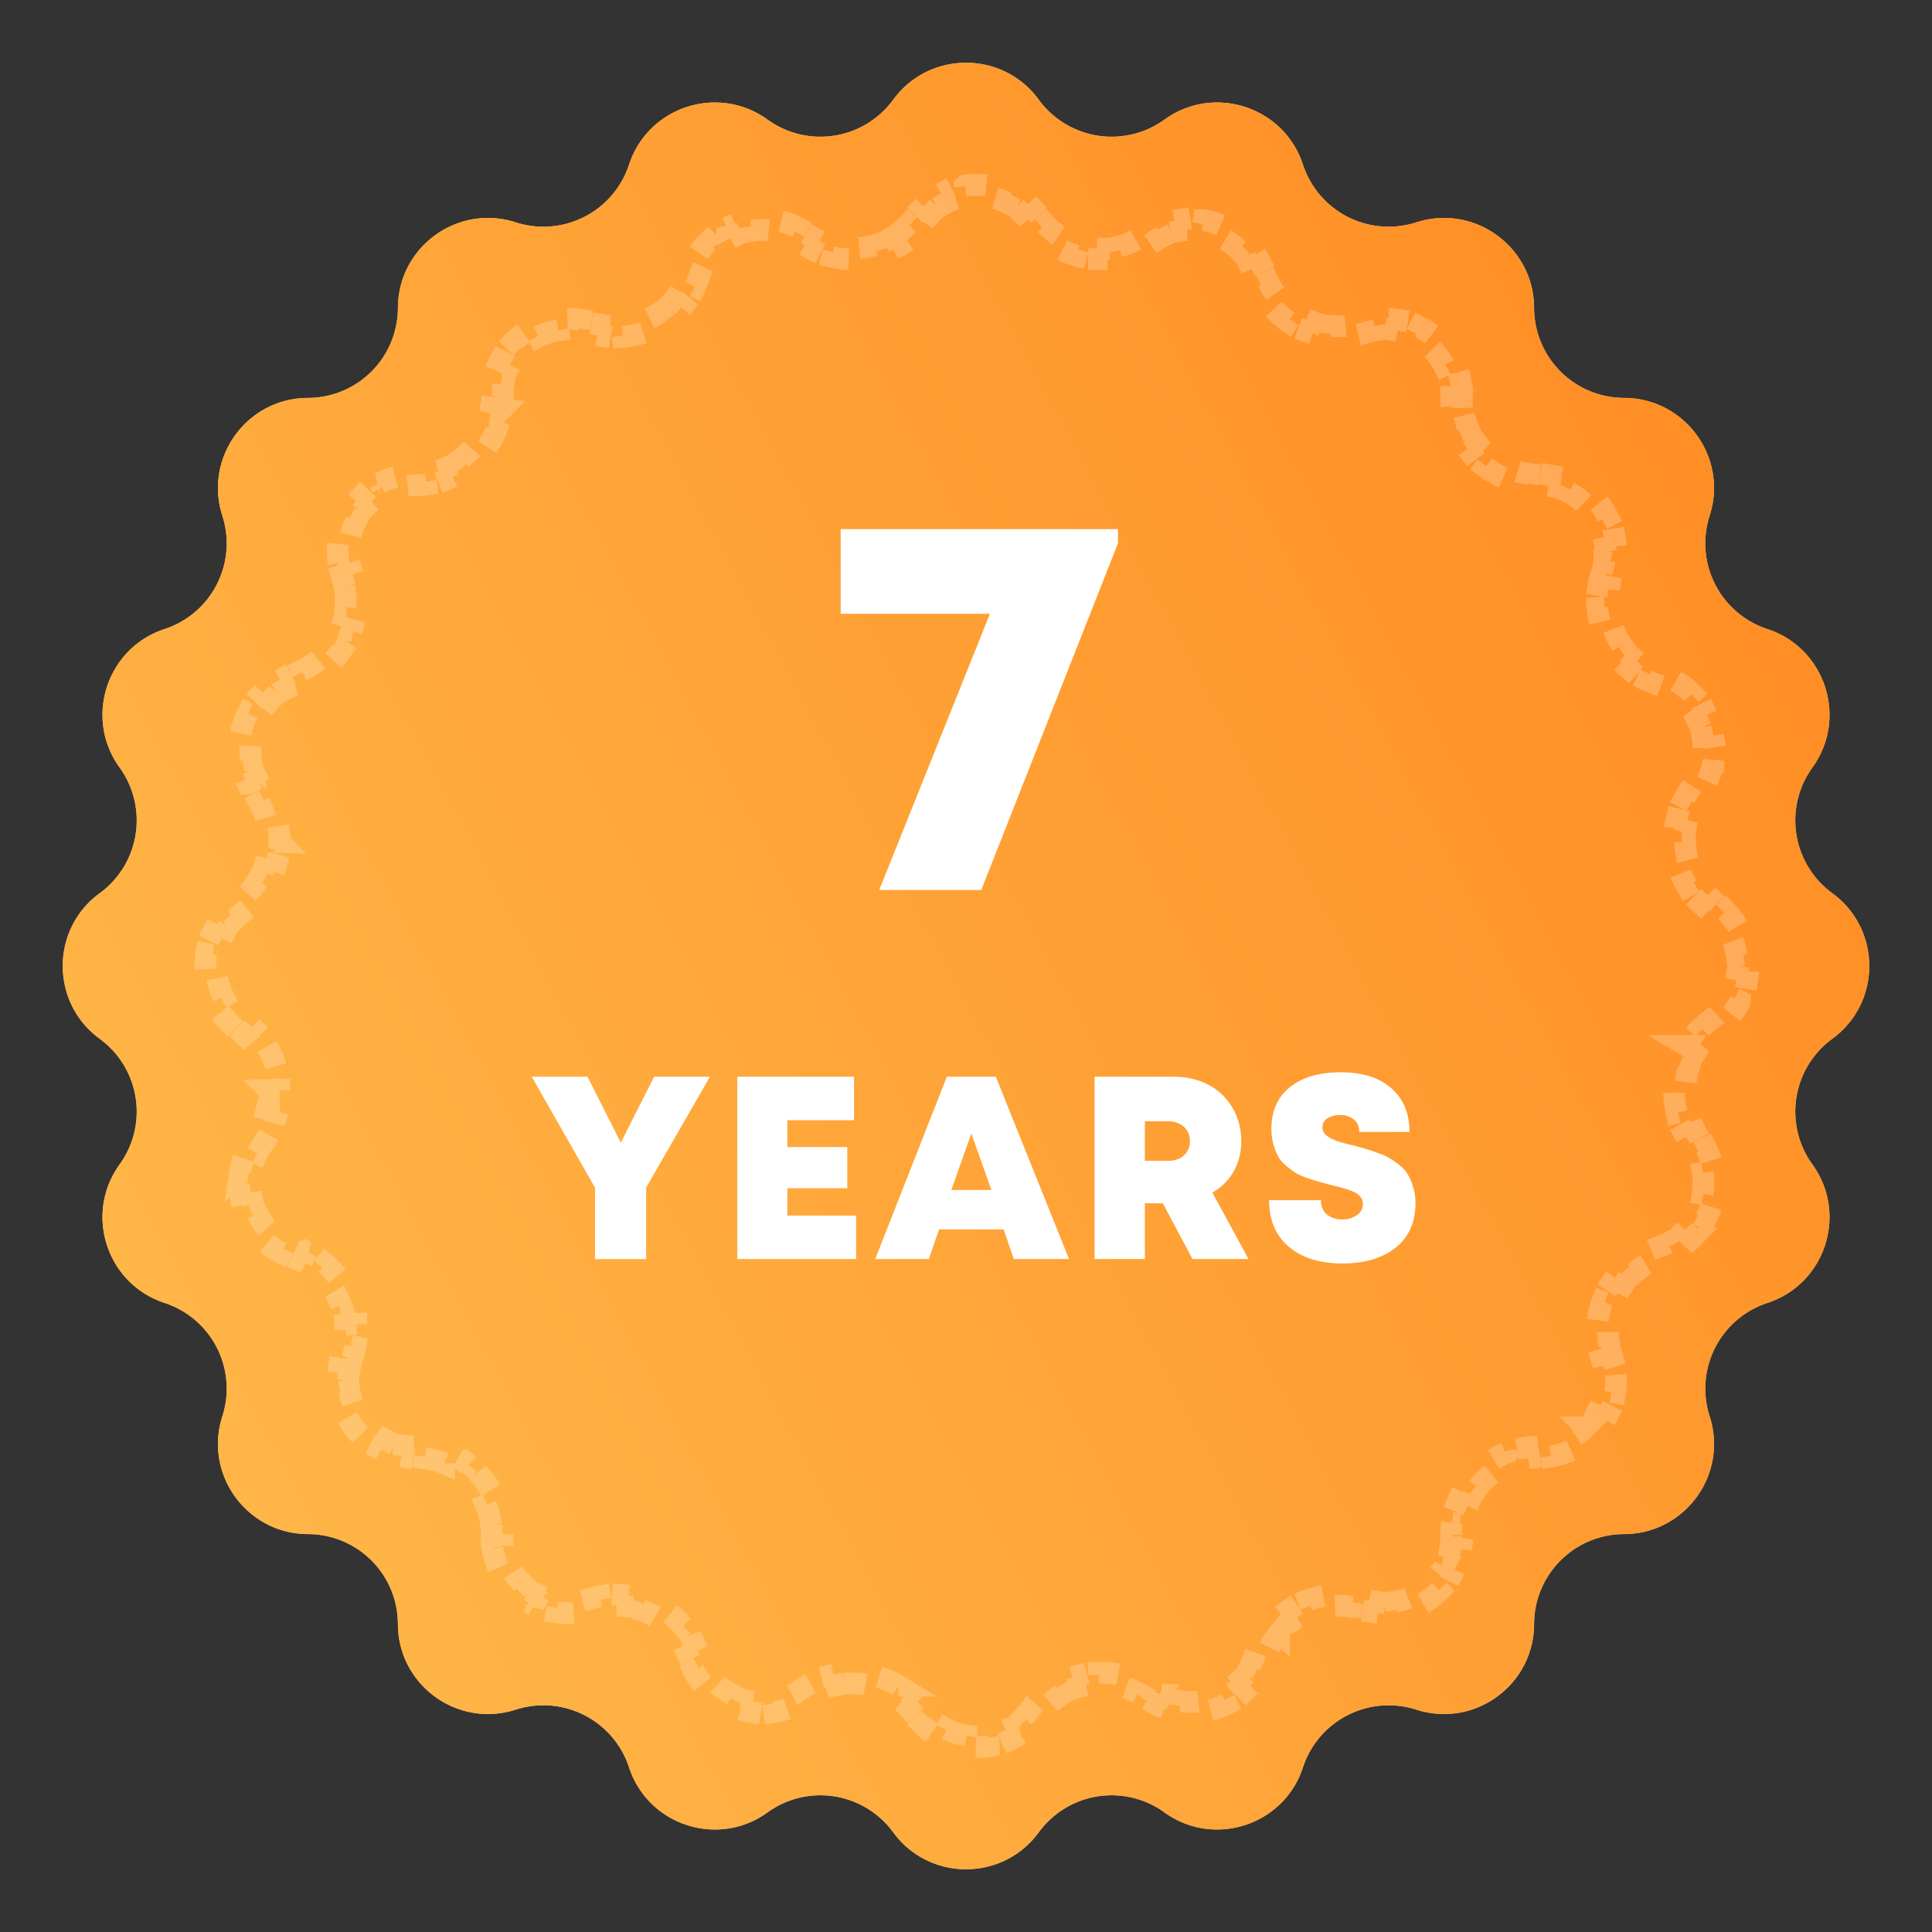 <svg width="89" height="89" fill="none" xmlns="http://www.w3.org/2000/svg"><rect width="100%" height="100%" fill="#333333" stroke="none"/><path d="M41.146 4.594c1.659-2.272 5.05-2.272 6.708 0a4.153 4.153 0 005.788.916c2.28-1.648 5.504-.6 6.38 2.073a4.153 4.153 0 005.22 2.66c2.678-.862 5.421 1.13 5.428 3.944a4.153 4.153 0 004.143 4.143c2.814.007 4.806 2.75 3.944 5.427a4.153 4.153 0 002.66 5.221c2.673.876 3.72 4.1 2.073 6.38a4.153 4.153 0 00.916 5.788c2.272 1.659 2.272 5.05 0 6.708a4.153 4.153 0 00-.916 5.788c1.648 2.28.6 5.504-2.073 6.38a4.153 4.153 0 00-2.66 5.22c.862 2.678-1.13 5.421-3.944 5.428a4.153 4.153 0 00-4.143 4.143c-.007 2.814-2.75 4.806-5.427 3.944a4.153 4.153 0 00-5.221 2.66c-.876 2.673-4.1 3.72-6.38 2.073a4.153 4.153 0 00-5.788.916c-1.659 2.272-5.05 2.272-6.708 0a4.153 4.153 0 00-5.788-.916c-2.28 1.648-5.504.6-6.38-2.073a4.153 4.153 0 00-5.22-2.66c-2.678.862-5.421-1.13-5.428-3.944a4.153 4.153 0 00-4.143-4.143c-2.814-.007-4.806-2.75-3.944-5.427a4.153 4.153 0 00-2.66-5.221c-2.673-.876-3.72-4.1-2.073-6.38a4.153 4.153 0 00-.916-5.788c-2.272-1.659-2.272-5.05 0-6.708a4.153 4.153 0 00.916-5.788c-1.648-2.28-.6-5.504 2.073-6.38a4.153 4.153 0 002.66-5.22c-.862-2.678 1.13-5.421 3.944-5.428a4.153 4.153 0 004.143-4.143c.007-2.814 2.75-4.806 5.427-3.944a4.153 4.153 0 005.221-2.66c.876-2.673 4.1-3.72 6.38-2.073a4.153 4.153 0 005.788-.916z" fill="#FFC774"/><path d="M41.146 4.594c1.659-2.272 5.05-2.272 6.708 0a4.153 4.153 0 005.788.916c2.28-1.648 5.504-.6 6.38 2.073a4.153 4.153 0 005.22 2.66c2.678-.862 5.421 1.13 5.428 3.944a4.153 4.153 0 004.143 4.143c2.814.007 4.806 2.75 3.944 5.427a4.153 4.153 0 002.66 5.221c2.673.876 3.72 4.1 2.073 6.38a4.153 4.153 0 00.916 5.788c2.272 1.659 2.272 5.05 0 6.708a4.153 4.153 0 00-.916 5.788c1.648 2.28.6 5.504-2.073 6.38a4.153 4.153 0 00-2.66 5.22c.862 2.678-1.13 5.421-3.944 5.428a4.153 4.153 0 00-4.143 4.143c-.007 2.814-2.75 4.806-5.427 3.944a4.153 4.153 0 00-5.221 2.66c-.876 2.673-4.1 3.72-6.38 2.073a4.153 4.153 0 00-5.788.916c-1.659 2.272-5.05 2.272-6.708 0a4.153 4.153 0 00-5.788-.916c-2.28 1.648-5.504.6-6.38-2.073a4.153 4.153 0 00-5.22-2.66c-2.678.862-5.421-1.13-5.428-3.944a4.153 4.153 0 00-4.143-4.143c-2.814-.007-4.806-2.75-3.944-5.427a4.153 4.153 0 00-2.66-5.221c-2.673-.876-3.72-4.1-2.073-6.38a4.153 4.153 0 00-.916-5.788c-2.272-1.659-2.272-5.05 0-6.708a4.153 4.153 0 00.916-5.788c-1.648-2.28-.6-5.504 2.073-6.38a4.153 4.153 0 002.66-5.22c-.862-2.678 1.13-5.421 3.944-5.428a4.153 4.153 0 004.143-4.143c.007-2.814 2.75-4.806 5.427-3.944a4.153 4.153 0 005.221-2.66c.876-2.673 4.1-3.72 6.38-2.073a4.153 4.153 0 005.788-.916z" fill="url(#paint0_linear_159_1791)"/><path d="M41.12 10.921c.26-.16.501-.354.717-.584l.364.343a4.06 4.06 0 00.336-.408c.096-.133.2-.255.31-.367l-.355-.351c.268-.272.572-.49.896-.656l.227.446c.287-.147.593-.245.907-.294l-.077-.494a3.586 3.586 0 011.11 0l-.077.494c.314.05.62.147.907.293l.227-.445c.325.165.628.384.896.656l-.355.351c.11.112.214.234.31.367.104.145.216.28.336.408l.364-.343c.216.23.457.425.717.584l-.263.426c.304.187.628.33.965.43l.142-.479c.296.088.604.137.913.146l-.014.5a4.06 4.06 0 001.05-.11l-.117-.487c.296-.07.586-.182.863-.333l.24.438a3.85 3.85 0 00.446-.284 3.04 3.04 0 01.406-.251l-.228-.445a3.43 3.43 0 011.055-.34l.075.494c.317-.048.638-.044.95.009l.084-.493a3.6 3.6 0 011.052.35l-.229.445c.282.146.543.335.77.563l.355-.353c.256.258.477.56.648.9l-.446.225c.07.14.132.288.182.443.055.17.12.335.195.493l.452-.215c.135.285.305.546.503.779l-.38.324c.23.271.493.51.782.71l.285-.411c.255.177.532.32.823.426l-.17.47c.33.12.677.197 1.033.227l.042-.498c.305.026.615.012.926-.045l.09.491a4.01 4.01 0 00.515-.13c.155-.051.31-.089.464-.114l-.08-.493c.375-.061.746-.06 1.104-.004l-.078.494c.316.05.62.15.902.293l.227-.445c.33.168.632.387.895.648l-.353.355c.224.222.414.48.56.764l.445-.228c.166.322.283.674.343 1.05l-.494.078c.024.154.037.313.037.476v.026l.5-.002v.052l-.5.001v.026c.001.179.013.355.036.527l.496-.065c.04.312.123.612.24.893l-.462.192c.137.329.316.636.53.914l.396-.305c.189.245.409.465.654.654l-.305.396c.278.214.585.393.913.53l.193-.462c.281.117.58.2.893.24l-.066.496c.173.023.35.035.528.035.163 0 .323.014.477.038l.078-.494c.376.06.73.177 1.053.342l-.227.445c.286.146.545.337.768.56l.354-.353a3.6 3.6 0 01.653.895l-.445.23c.145.28.247.585.3.902l.493-.08c.058.358.062.73.003 1.107l-.494-.077a3.12 3.12 0 01-.11.466l-.007.024.476.151-.014.047-.477-.152-.007.024c-.054.17-.097.342-.128.514l.492.089c-.057.311-.07.622-.045.927l-.499.041c.03.356.105.703.223 1.034l.471-.167c.104.292.246.57.422.827l-.413.282c.199.29.435.556.706.789l.326-.38c.232.2.492.372.777.51l-.218.45c.158.075.322.142.492.198.156.052.304.115.444.187l.23-.444c.34.175.641.4.897.662l-.357.35c.227.23.413.495.556.782l.448-.223c.166.335.28.694.339 1.064l-.495.077c.05.317.052.641.002.962l.494.077a3.57 3.57 0 01-.34 1.062l-.447-.225c-.071.142-.155.28-.25.414a4.156 4.156 0 00-.282.453l.441.236c-.15.28-.26.574-.33.873l-.487-.115a4.15 4.15 0 00-.11 1.057l.5-.012c.007.313.055.623.141.924l-.48.138c.097.34.24.668.423.976l.43-.257c.158.264.352.51.58.731l-.346.36c.126.122.262.238.407.345.133.098.256.205.367.317l.355-.352c.271.273.49.58.654.908l-.447.225c.147.29.245.6.294.918l.494-.077a3.69 3.69 0 010 1.12l-.494-.077c-.05.317-.147.627-.294.918l.447.225a3.561 3.561 0 01-.654.908l-.355-.352a3.173 3.173 0 01-.367.317c-.145.107-.28.223-.407.345l.347.36c-.23.22-.423.467-.582.731l-.428-.257a4.107 4.107 0 00-.424.976l.48.138c-.086.3-.134.611-.141.924l-.5-.012a4.15 4.15 0 00.11 1.057l.486-.116c.072.3.181.594.331.874l-.44.236c.082.155.176.306.28.453.096.134.18.272.25.414l.447-.225c.173.342.285.7.341 1.062l-.494.077c.05.32.048.645-.001.962l.493.077c-.058.37-.172.73-.338 1.064l-.448-.223c-.143.287-.33.551-.556.782l.357.35a3.501 3.501 0 01-.898.662l-.229-.444c-.14.072-.288.135-.444.187-.17.056-.334.122-.492.198l.218.45a3.558 3.558 0 00-.777.51l-.326-.38a4.08 4.08 0 00-.706.788l.413.283a3.607 3.607 0 00-.422.827l-.47-.167a4.083 4.083 0 00-.224 1.034l.499.04c-.025.306-.012.617.045.928l-.492.09c.031.171.074.343.128.513l.007.024.477-.152.014.047-.476.151.007.024c.05.156.086.311.11.466l.494-.077c.06.377.055.75-.003 1.107l-.494-.08a3.05 3.05 0 01-.299.903l.445.229a3.6 3.6 0 01-.653.895l-.354-.354a3.045 3.045 0 01-.768.56l.227.446a3.505 3.505 0 01-1.053.342l-.078-.494a3.123 3.123 0 01-.477.037c-.179 0-.355.013-.528.036l.066.495a3.53 3.53 0 00-.893.24l-.192-.46a4.052 4.052 0 00-.914.529l.305.396a3.574 3.574 0 00-.654.654l-.397-.305a4.054 4.054 0 00-.529.914l.462.192c-.117.281-.2.58-.24.893l-.496-.066a4.1 4.1 0 00-.035.528v.026h.5v.053l-.5-.002v.026a3.219 3.219 0 01-.038.476l.494.078c-.06.376-.177.728-.343 1.05l-.444-.228a3.025 3.025 0 01-.56.764l.352.355a3.59 3.59 0 01-.895.648l-.227-.446a3.025 3.025 0 01-.902.294l.078.494c-.358.056-.73.057-1.104-.004l.08-.493a3.098 3.098 0 01-.464-.113 4.01 4.01 0 00-.514-.131l-.091.491a3.467 3.467 0 00-.926-.045l-.042-.498c-.356.03-.703.107-1.033.227l.17.47c-.291.106-.568.25-.823.427l-.285-.411c-.289.2-.552.438-.783.71l.381.323a3.547 3.547 0 00-.503.779l-.452-.215c-.074.158-.14.323-.195.493-.05.155-.111.303-.182.443l.447.225a3.52 3.52 0 01-.65.9l-.354-.353a3.078 3.078 0 01-.77.563l.23.444a3.58 3.58 0 01-1.053.351l-.083-.493a3.009 3.009 0 01-.951.01l-.075.494a3.43 3.43 0 01-1.055-.341l.228-.445a3.04 3.04 0 01-.406-.251 4.036 4.036 0 00-.446-.284l-.24.438a3.495 3.495 0 00-.863-.333l.117-.487a4.02 4.02 0 00-1.05-.11l.014.5a3.55 3.55 0 00-.913.146l-.142-.48c-.337.1-.661.244-.965.43l.263.427c-.26.16-.501.354-.717.584l-.364-.343a4.06 4.06 0 00-.336.408c-.096.133-.2.255-.31.367l.355.351c-.268.272-.572.49-.896.656l-.227-.446a3.031 3.031 0 01-.907.294l.077.494a3.586 3.586 0 01-1.11 0l.077-.494a3.031 3.031 0 01-.907-.294l-.227.446a3.482 3.482 0 01-.896-.656l.355-.351a3.097 3.097 0 01-.31-.367 4.06 4.06 0 00-.336-.408l-.364.343a3.503 3.503 0 00-.717-.584l.263-.426a4.026 4.026 0 00-.965-.43l-.142.479a3.55 3.55 0 00-.913-.146l.014-.5a4.02 4.02 0 00-1.05.11l.117.487a3.495 3.495 0 00-.863.333l-.24-.438a4.036 4.036 0 00-.446.284 3.04 3.04 0 01-.406.251l.228.445a3.43 3.43 0 01-1.055.34l-.075-.494a3.009 3.009 0 01-.95-.009l-.084.493a3.607 3.607 0 01-1.052-.35l.229-.445a3.078 3.078 0 01-.77-.563l-.355.353a3.52 3.52 0 01-.648-.9l.446-.225a3.097 3.097 0 01-.182-.443 4.086 4.086 0 00-.195-.493l-.452.215a3.547 3.547 0 00-.503-.779l.38-.324a4.081 4.081 0 00-.782-.71l-.285.412a3.595 3.595 0 00-.823-.427l.17-.47a4.033 4.033 0 00-1.033-.227l-.042.498a3.467 3.467 0 00-.926.045l-.09-.491a4.006 4.006 0 00-.515.13c-.155.051-.31.089-.464.114l.08.493c-.375.061-.747.06-1.104.004l.078-.494c-.316-.05-.62-.15-.902-.294l-.226.446a3.577 3.577 0 01-.896-.648l.353-.355a3.025 3.025 0 01-.56-.764l-.446.228a3.482 3.482 0 01-.342-1.05l.494-.078a3.099 3.099 0 01-.037-.476v-.026l-.5.002v-.052l.5-.001v-.026a4.1 4.1 0 00-.036-.528l-.495.066a3.529 3.529 0 00-.24-.893l.46-.192a4.054 4.054 0 00-.528-.914l-.397.305a3.574 3.574 0 00-.654-.654l.305-.396a4.052 4.052 0 00-.914-.53l-.192.462a3.53 3.53 0 00-.893-.24l.066-.496a4.082 4.082 0 00-.528-.036c-.163 0-.323-.013-.477-.037l-.078.494a3.505 3.505 0 01-1.053-.342l.227-.445a3.047 3.047 0 01-.768-.56l-.354.353a3.6 3.6 0 01-.653-.895l.444-.23a3.051 3.051 0 01-.298-.902l-.494.08a3.507 3.507 0 01-.003-1.107l.493.077c.025-.155.061-.31.11-.466l.008-.024-.476-.151.014-.047.477.152.007-.024c.055-.17.097-.342.128-.514l-.492-.089c.057-.311.07-.622.045-.927l.499-.041a4.083 4.083 0 00-.223-1.034l-.471.167a3.607 3.607 0 00-.422-.827l.413-.282a4.08 4.08 0 00-.706-.789l-.326.38a3.558 3.558 0 00-.777-.51l.217-.45a4.119 4.119 0 00-.49-.198 3.096 3.096 0 01-.445-.187l-.23.444a3.501 3.501 0 01-.897-.662l.357-.35a3.072 3.072 0 01-.556-.782l-.448.223a3.661 3.661 0 01-.339-1.064l.495-.077a3.122 3.122 0 01-.002-.962l-.494-.077a3.57 3.57 0 01.34-1.062l.447.225c.071-.142.155-.28.25-.414a3.99 3.99 0 00.281-.453l-.44-.236c.15-.28.26-.574.33-.873l.487.115c.083-.349.119-.704.11-1.057l-.5.012a3.664 3.664 0 00-.141-.924l.48-.138a4.107 4.107 0 00-.423-.976l-.43.257a3.55 3.55 0 00-.58-.731l.346-.36a4.095 4.095 0 00-.407-.345 3.173 3.173 0 01-.367-.317l-.355.352a3.562 3.562 0 01-.654-.908l.447-.225c-.147-.29-.244-.6-.294-.918l-.494.077a3.653 3.653 0 010-1.12l.494.077c.05-.317.147-.627.294-.918l-.447-.225c.165-.327.383-.635.654-.908l.355.352c.111-.112.234-.219.367-.317.145-.107.28-.223.407-.345l-.347-.36a3.55 3.55 0 00.582-.731l.428.257c.185-.308.327-.636.424-.976l-.48-.138c.086-.3.134-.611.141-.924l.5.012a4.145 4.145 0 00-.11-1.057l-.486.116a3.653 3.653 0 00-.331-.874l.44-.236a4.156 4.156 0 00-.28-.453 3.167 3.167 0 01-.25-.414l-.447.225a3.57 3.57 0 01-.341-1.062l.494-.077a3.122 3.122 0 01.002-.962l-.495-.077c.059-.37.173-.73.34-1.064l.447.223c.143-.287.33-.551.556-.782l-.357-.35c.256-.262.557-.487.898-.662l.229.444c.14-.072.288-.135.444-.187a4.16 4.16 0 00.491-.198l-.217-.45c.285-.138.545-.31.777-.51l.326.38a4.08 4.08 0 00.706-.788l-.413-.283c.176-.256.318-.535.422-.827l.47.167a4.01 4.01 0 00.224-1.034l-.499-.04a3.557 3.557 0 00-.045-.928l.492-.09a4.133 4.133 0 00-.128-.513l-.007-.024-.477.152-.014-.047.476-.151-.007-.024a3.132 3.132 0 01-.11-.466l-.495.077a3.506 3.506 0 01.004-1.107l.494.08a3.05 3.05 0 01.298-.903l-.444-.229a3.6 3.6 0 01.653-.895l.354.354c.223-.224.482-.415.768-.56l-.227-.446a3.505 3.505 0 011.053-.342l.078.494c.154-.024.314-.037.477-.038.179 0 .355-.012.528-.035l-.066-.495a3.53 3.53 0 00.893-.24l.192.46c.33-.136.636-.315.914-.528l-.305-.397c.245-.189.465-.409.654-.654l.397.305c.213-.278.392-.585.529-.914l-.462-.192c.117-.281.2-.58.24-.893l.496.066a4.1 4.1 0 00.035-.528v-.026h-.5v-.053l.5.002v-.026c.001-.163.014-.322.038-.476l-.494-.078c.06-.376.177-.728.342-1.05l.445.228c.147-.285.337-.542.56-.764l-.352-.355c.263-.261.566-.48.896-.648l.226.445c.282-.143.586-.243.902-.293l-.078-.494c.357-.056.73-.057 1.104.004l-.08.493c.154.025.309.063.464.113.17.056.342.1.514.131l.091-.491c.31.057.621.071.926.045l.042.498c.356-.03.703-.107 1.034-.227l-.171-.47c.291-.106.568-.25.823-.426l.285.41c.289-.2.552-.438.783-.71l-.381-.323c.198-.233.368-.494.503-.779l.452.215c.074-.158.14-.322.195-.493.05-.155.111-.303.182-.443l-.447-.225a3.52 3.52 0 01.65-.9l.354.353c.227-.228.488-.418.77-.563l-.23-.444a3.58 3.58 0 011.053-.351l.083.493c.313-.053.634-.057.951-.01l.075-.494c.36.055.716.167 1.055.341l-.228.445c.138.071.274.155.406.251.144.106.293.2.446.284l.24-.438c.277.151.567.262.863.333l-.117.487c.346.083.7.119 1.05.11l-.014-.5a3.55 3.55 0 00.913-.146l.142.48c.337-.1.661-.244.965-.43l-.263-.427z" stroke="#fff" stroke-opacity=".23" stroke-dasharray="1 1"/><path d="M38.727 24.375h12.775v.65L45.202 41h-4.7l5.1-12.725h-6.875v-3.9zM32.703 49.6l-2.94 5.112V58h-2.352v-3.288L24.495 49.6h2.568l1.536 3.036 1.536-3.036h2.568zm3.567 6.396h3.168V58h-5.472v-8.4h5.376v2.004H36.27v1.236h2.76v1.896h-2.76v1.26zM46.702 58l-.468-1.368h-2.976L42.79 58h-2.472l3.3-8.4h2.256l3.372 8.4h-2.544zm-1.032-3.18l-.924-2.604-.924 2.604h1.848zM54.936 58l-1.368-2.568h-.828V58h-2.316v-8.4h3.636c.6 0 1.136.124 1.608.372.472.248.84.6 1.104 1.056.272.456.408.972.408 1.548 0 .336-.052.656-.156.96a2.583 2.583 0 01-1.176 1.404L57.516 58h-2.58zm-2.196-6.348v1.824h1.056c.312 0 .56-.084.744-.252a.852.852 0 00.276-.66.906.906 0 00-.12-.468.839.839 0 00-.36-.324 1.144 1.144 0 00-.54-.12H52.74zm9.106 6.552c-1.04 0-1.864-.256-2.472-.768-.608-.52-.912-1.236-.912-2.148h2.388c0 .288.092.508.276.66.192.152.428.228.708.228.256 0 .476-.064.66-.192a.592.592 0 00.288-.516.577.577 0 00-.024-.18.361.361 0 00-.096-.156.849.849 0 00-.12-.12.527.527 0 00-.192-.108 1.231 1.231 0 00-.204-.084 2.11 2.11 0 00-.264-.084 8.723 8.723 0 00-.264-.072 7.25 7.25 0 00-.288-.072l-.54-.144a8.454 8.454 0 01-.528-.168 3.413 3.413 0 01-.54-.228 4.617 4.617 0 01-.444-.324 1.59 1.59 0 01-.384-.432A2.656 2.656 0 0158.57 52c0-.816.28-1.452.84-1.908.568-.464 1.352-.696 2.352-.696 1 0 1.776.244 2.328.732.56.488.84 1.16.84 2.016h-2.316c0-.256-.084-.448-.252-.576a.96.96 0 00-.624-.204 1.1 1.1 0 00-.576.144.471.471 0 00-.24.432c0 .072.016.14.048.204a.538.538 0 00.156.18c.072.048.14.092.204.132.072.032.172.072.3.12l.324.096c.088.024.22.056.396.096.24.064.424.116.552.156.128.032.308.092.54.18.24.08.424.16.552.24.136.08.292.188.468.324.176.136.308.284.396.444a2.4 2.4 0 01.24.576c.072.224.108.468.108.732 0 .888-.308 1.576-.924 2.064-.616.48-1.428.72-2.436.72z" fill="#fff"/><defs><linearGradient id="paint0_linear_159_1791" x1="89" y1="25.779" x2="1.092" y2="73.224" gradientUnits="userSpaceOnUse"><stop stop-color="#FF8B22"/><stop offset="1" stop-color="#FFBB4C"/></linearGradient></defs></svg>